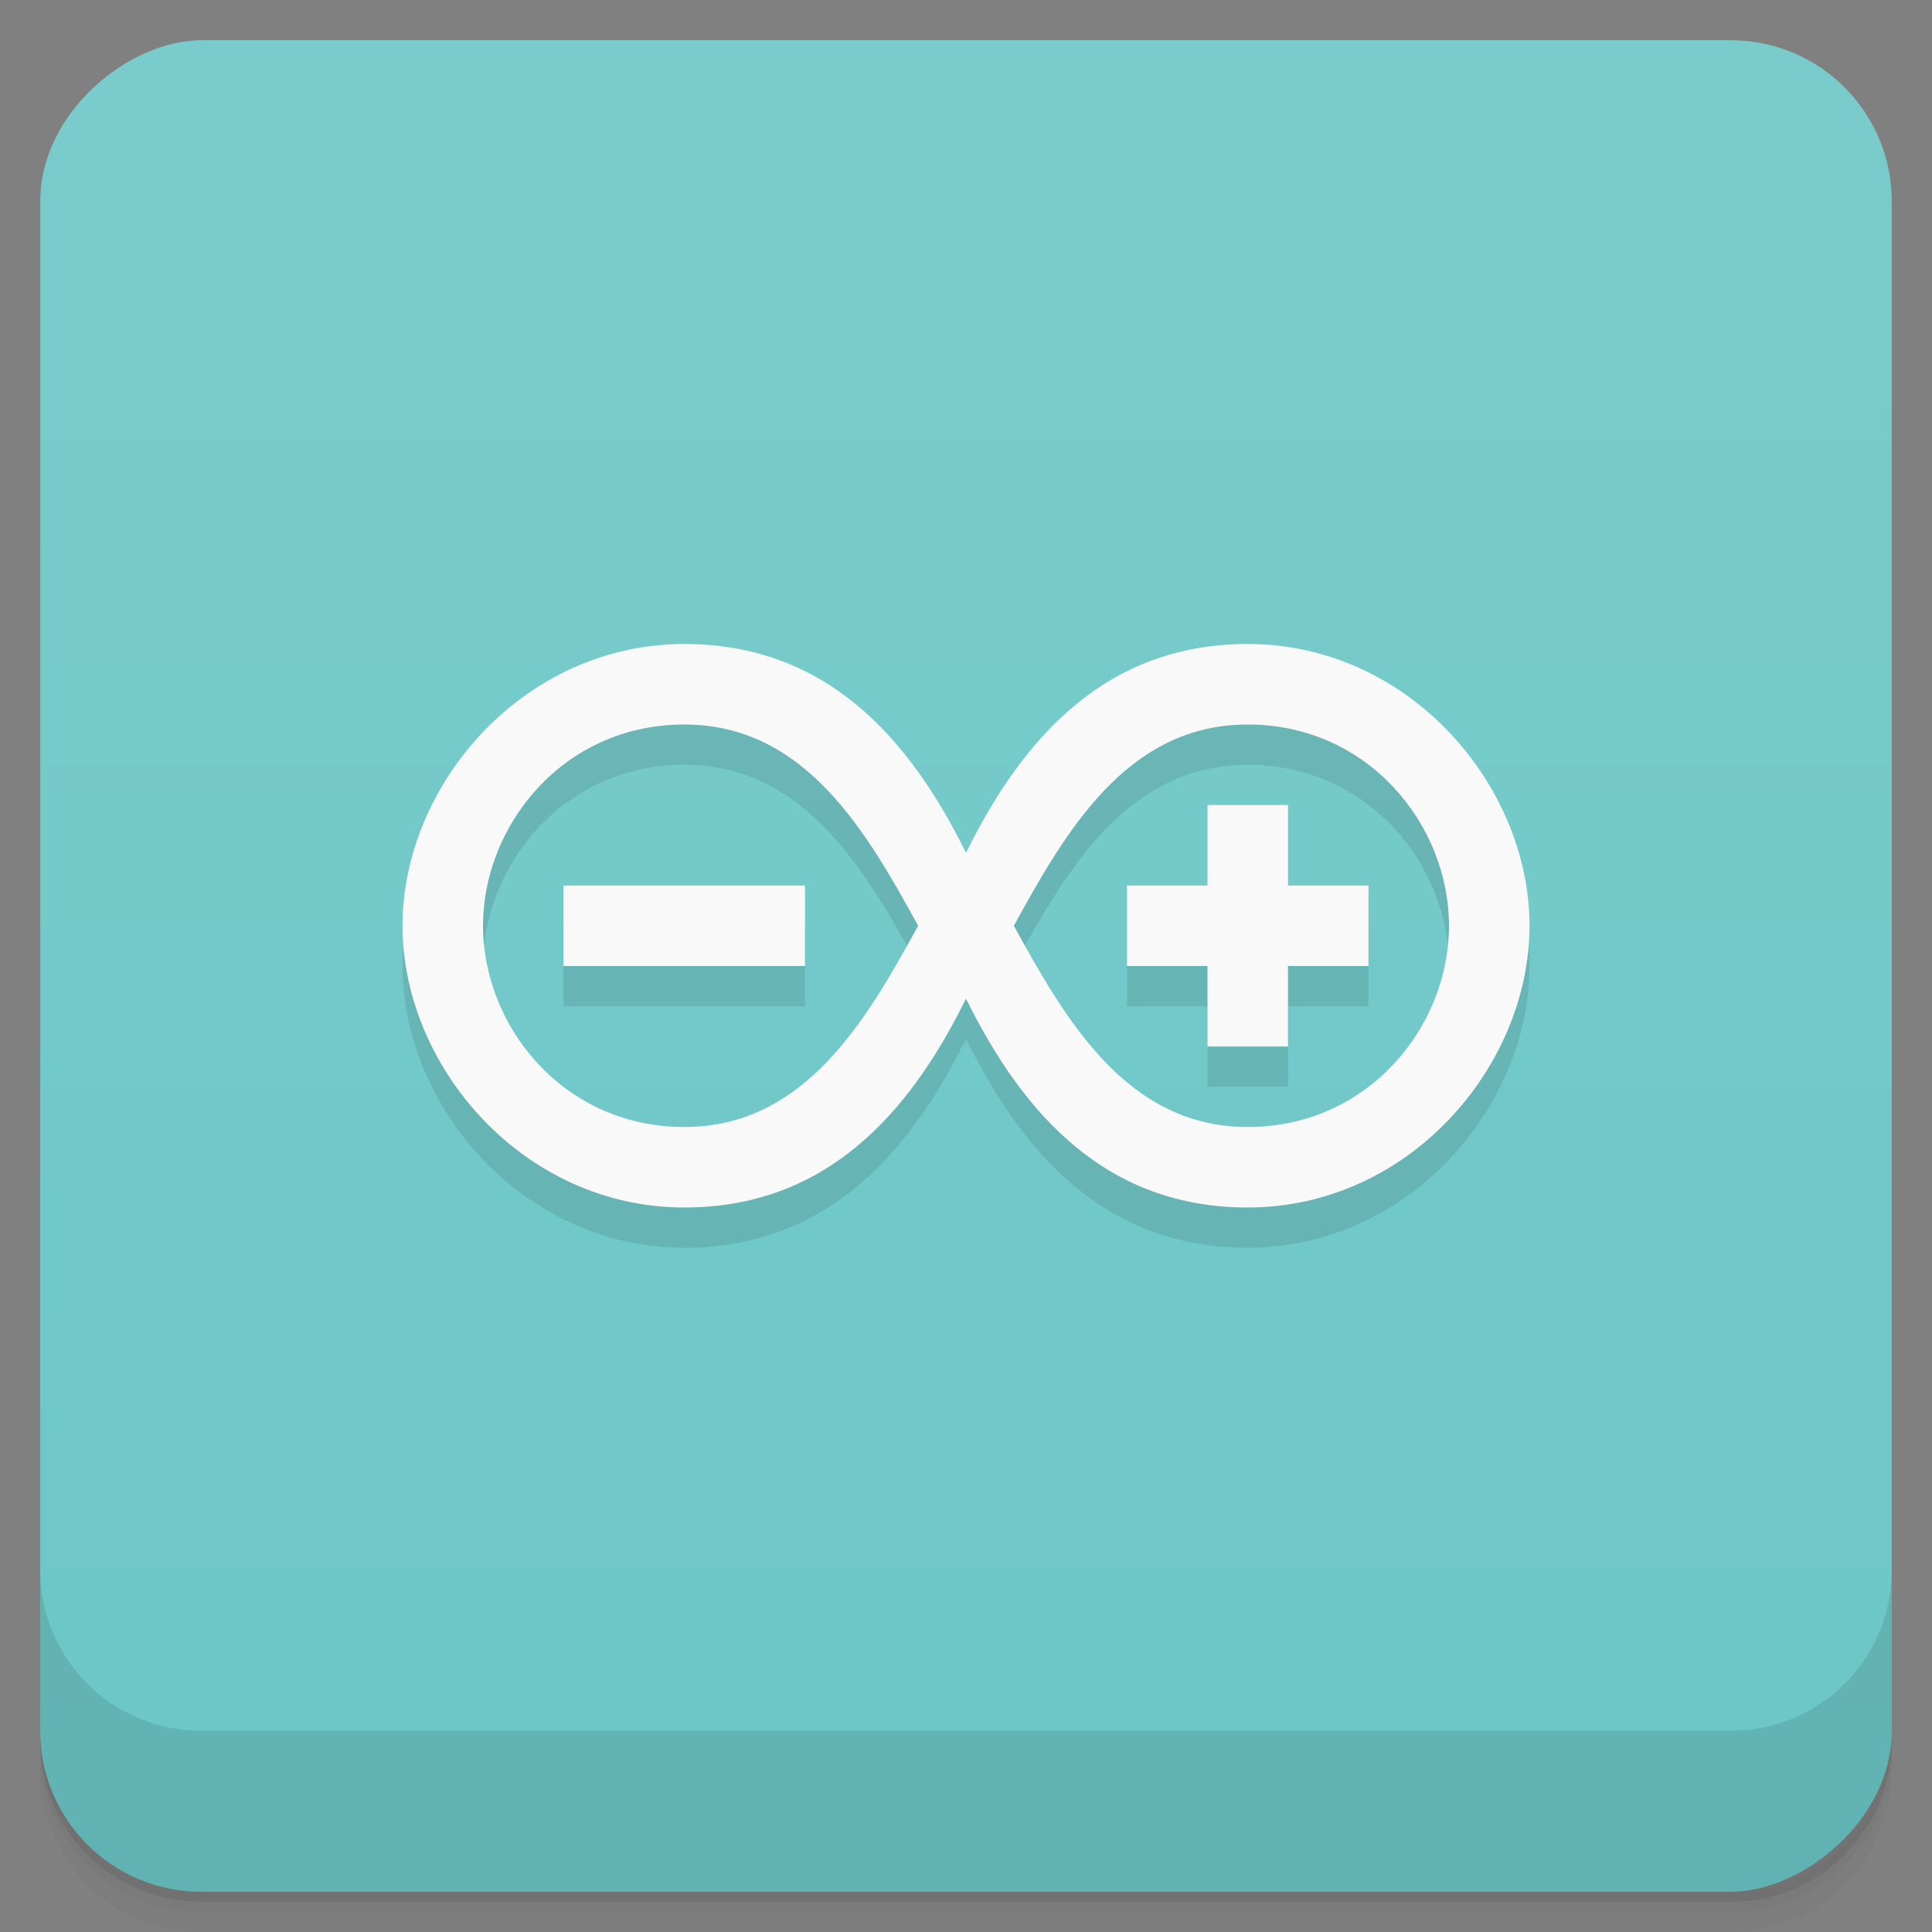 <svg version="1.1" viewBox="0 0 48 48" xmlns="http://www.w3.org/2000/svg">
 <rect x="0" y="0" width="48" height="48" fill="#808080" stroke="none"/>
 <defs>
  <linearGradient id="bg" x1="-47" x2="1" gradientTransform="translate(0)" gradientUnits="userSpaceOnUse">
   <stop style="stop-color:#6cc6c6" offset="0"/>
   <stop style="stop-color:#7bcccc" offset="1"/>
  </linearGradient>
 </defs>
 <path d="m1 43v0.25c0 2.216 1.784 4 4 4h38c2.216 0 4-1.784 4-4v-0.25c0 2.216-1.784 4-4 4h-38c-2.216 0-4-1.784-4-4zm0 0.5v0.5c0 2.216 1.784 4 4 4h38c2.216 0 4-1.784 4-4v-0.5c0 2.216-1.784 4-4 4h-38c-2.216 0-4-1.784-4-4z" style="opacity:.02"/>
 <path d="m1 43.25v0.25c0 2.216 1.784 4 4 4h38c2.216 0 4-1.784 4-4v-0.25c0 2.216-1.784 4-4 4h-38c-2.216 0-4-1.784-4-4z" style="opacity:.05"/>
 <path d="m1 43v0.25c0 2.216 1.784 4 4 4h38c2.216 0 4-1.784 4-4v-0.25c0 2.216-1.784 4-4 4h-38c-2.216 0-4-1.784-4-4z" style="opacity:.1"/>
 <rect transform="rotate(-90)" x="-47" y="1" width="46" height="46" rx="4" style="fill:url(#bg)"/>
 <g transform="translate(0,-1004.4)">
  <path d="m1 1043.4v4c0 2.216 1.784 4 4 4h38c2.216 0 4-1.784 4-4v-4c0 2.216-1.784 4-4 4h-38c-2.216 0-4-1.784-4-4z" style="opacity:.1"/>
 </g>
 <path d="m17 17c-4 0-7 3.5-7 7s3 7 7 7c3.5 0 5.572-2.294 7-5.189 1.428 2.896 3.5 5.189 7 5.189 4 0 7-3.5 7-7s-3-7-7-7c-3.5 0-5.572 2.294-7 5.189-1.428-2.896-3.5-5.189-7-5.189zm0 2c3 0 4.524 2.654 5.811 5-1.287 2.346-2.811 5-5.811 5s-5-2.5-5-5 2-5 5-5zm14 0c3 0 5 2.5 5 5s-2 5-5 5-4.524-2.654-5.811-5c1.287-2.346 2.811-5 5.811-5zm-3 4v2h2v2h2v-2h2v-2zm-14 0v2h6v-2z" style="opacity:.1"/>
 <path d="m17 16c-4 0-7 3.5-7 7s3 7 7 7c3.5 0 5.572-2.294 7-5.189 1.428 2.896 3.5 5.189 7 5.189 4 0 7-3.5 7-7s-3-7-7-7c-3.5 0-5.572 2.294-7 5.189-1.428-2.896-3.5-5.189-7-5.189zm0 2c3 0 4.524 2.654 5.811 5-1.287 2.346-2.811 5-5.811 5s-5-2.5-5-5 2-5 5-5zm14 0c3 0 5 2.5 5 5s-2 5-5 5-4.524-2.654-5.811-5c1.287-2.346 2.811-5 5.811-5zm-1 2v2h-2v2h2v2h2v-2h2v-2h-2v-2zm-16 2v2h6v-2z" style="fill:#f9f9f9"/>
</svg>
